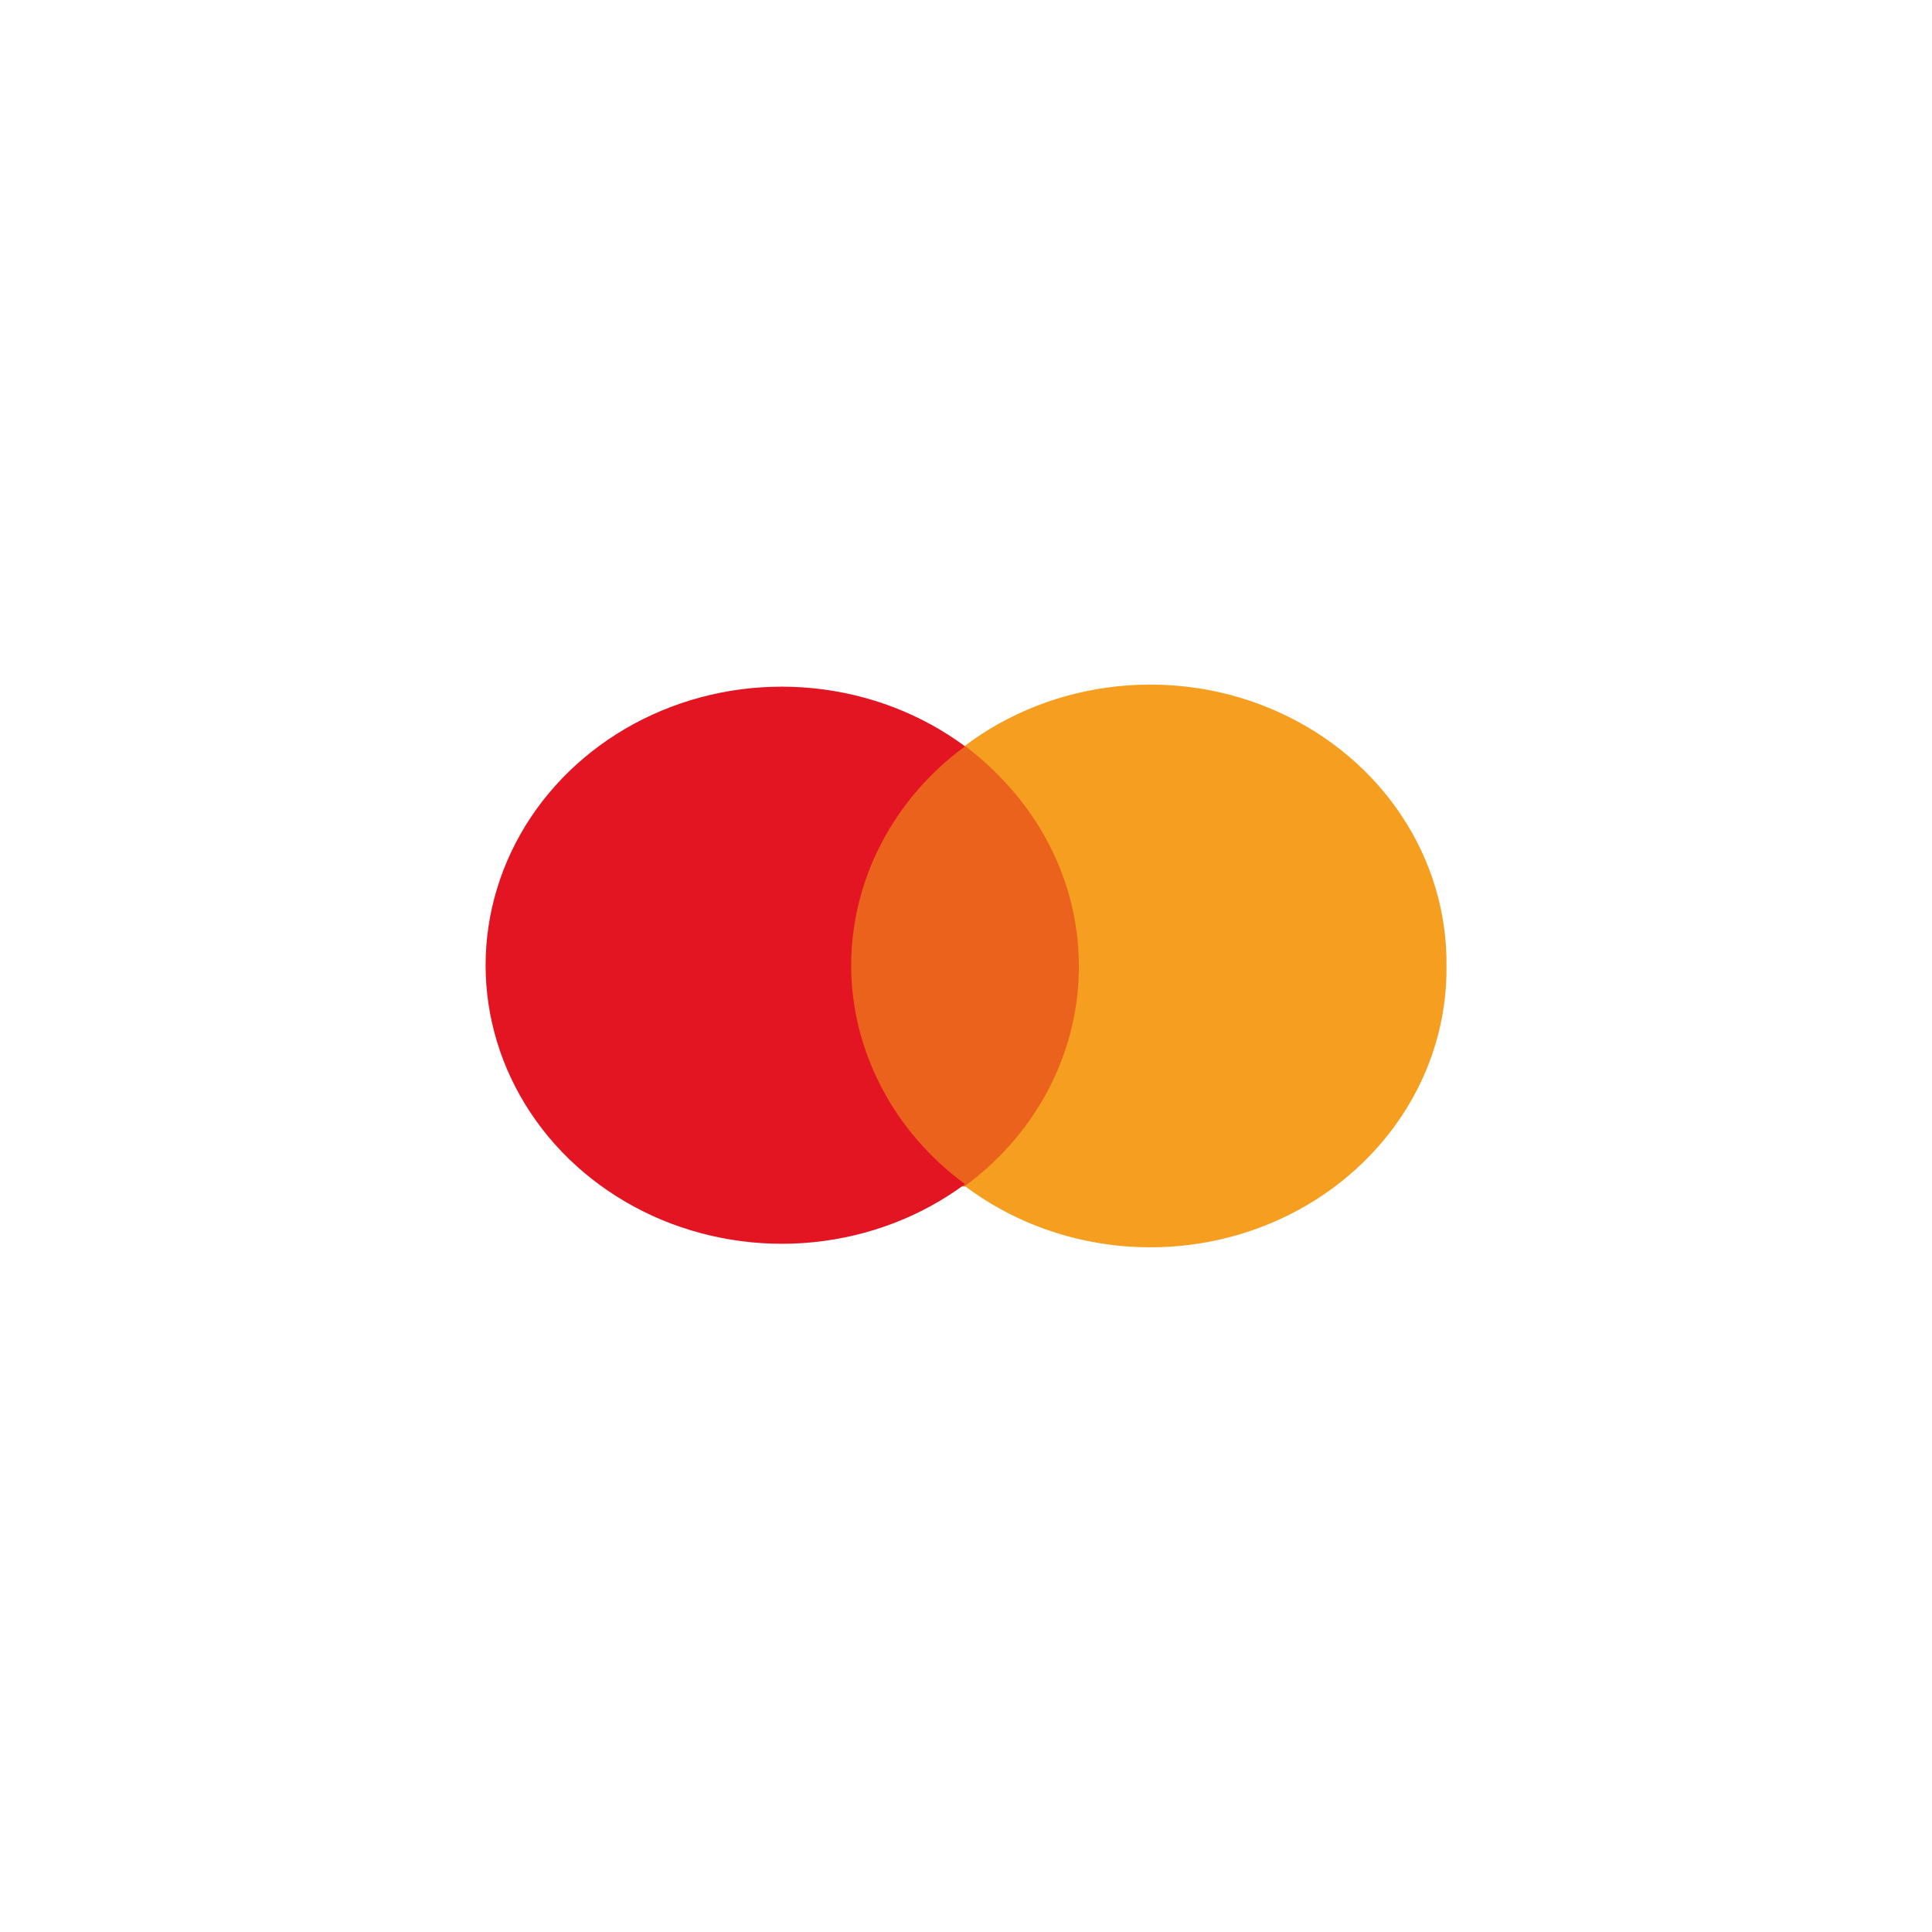 <?xml version="1.0" encoding="utf-8"?>
<!-- Generator: Adobe Illustrator 23.0.0, SVG Export Plug-In . SVG Version: 6.00 Build 0)  -->
<svg version="1.1" id="Layer_1" xmlns="http://www.w3.org/2000/svg" xmlns:xlink="http://www.w3.org/1999/xlink" x="0px" y="0px"
	 viewBox="0 0 200 200" style="enable-background:new 0 0 200 200;" xml:space="preserve">
<style type="text/css">
	.st0{fill:#EB621D;}
	.st1{fill:#E41522;}
	.st2{fill:#F59E1F;}
</style>
<g>
	<rect x="275.34" y="938.77" class="st0" width="29.66" height="45.56"/>
	<path class="st1" d="M278.41,961.51c0-4.38,1.06-8.71,3.1-12.65c2.04-3.94,5.01-7.39,8.69-10.09c-4.52-3.35-9.96-5.43-15.68-6.01
		c-5.72-0.58-11.5,0.36-16.68,2.73c-5.18,2.36-9.54,6.05-12.6,10.64c-3.05,4.59-4.67,9.89-4.67,15.3c0,5.41,1.62,10.72,4.67,15.3
		c3.05,4.59,7.42,8.27,12.6,10.64c5.18,2.36,10.96,3.31,16.68,2.73c5.72-0.58,11.16-2.66,15.68-6.01
		c-3.65-2.68-6.61-6.11-8.65-10.02C279.51,970.16,278.43,965.86,278.41,961.51z"/>
	<path class="st2" d="M340.05,961.51c0.06,5.46-1.53,10.82-4.59,15.46c-3.06,4.64-7.45,8.37-12.67,10.76s-11.06,3.33-16.83,2.72
		s-11.24-2.75-15.77-6.16c3.19-2.34,5.86-5.25,7.85-8.57s3.26-6.97,3.74-10.75c0.48-3.78,0.16-7.61-0.94-11.28
		c-1.1-3.66-2.97-7.08-5.48-10.07c-1.52-1.81-3.25-3.46-5.17-4.9c4.53-3.42,10-5.55,15.77-6.16s11.61,0.33,16.83,2.72
		c5.22,2.39,9.62,6.12,12.67,10.76C338.51,950.68,340.1,956.05,340.05,961.51z"/>
</g>
<g>
	<rect x="85.04" y="77.26" class="st0" width="29.66" height="45.56"/>
	<path class="st1" d="M88.11,100c0-4.38,1.06-8.71,3.1-12.65c2.04-3.94,5.01-7.39,8.69-10.09c-4.52-3.35-9.96-5.43-15.68-6.01
		c-5.72-0.58-11.5,0.36-16.68,2.73c-5.18,2.36-9.54,6.05-12.6,10.64c-3.05,4.59-4.67,9.89-4.67,15.3c0,5.41,1.62,10.72,4.67,15.3
		c3.05,4.59,7.42,8.27,12.6,10.64c5.18,2.36,10.96,3.31,16.68,2.73c5.72-0.58,11.16-2.66,15.68-6.01
		c-3.65-2.68-6.61-6.11-8.65-10.02C89.2,108.65,88.13,104.36,88.11,100z"/>
	<path class="st2" d="M149.74,100c0.06,5.46-1.53,10.82-4.59,15.46c-3.06,4.64-7.45,8.37-12.67,10.76
		c-5.22,2.39-11.06,3.33-16.83,2.72c-5.77-0.61-11.24-2.75-15.77-6.16c3.19-2.34,5.86-5.25,7.85-8.57
		c1.99-3.32,3.26-6.97,3.74-10.75c0.48-3.78,0.16-7.61-0.94-11.28c-1.1-3.66-2.97-7.08-5.48-10.07c-1.52-1.81-3.25-3.46-5.17-4.9
		c4.53-3.42,10-5.55,15.77-6.16s11.61,0.33,16.83,2.72c5.22,2.39,9.62,6.12,12.67,10.76C148.21,89.18,149.8,94.54,149.74,100z"/>
</g>
</svg>
